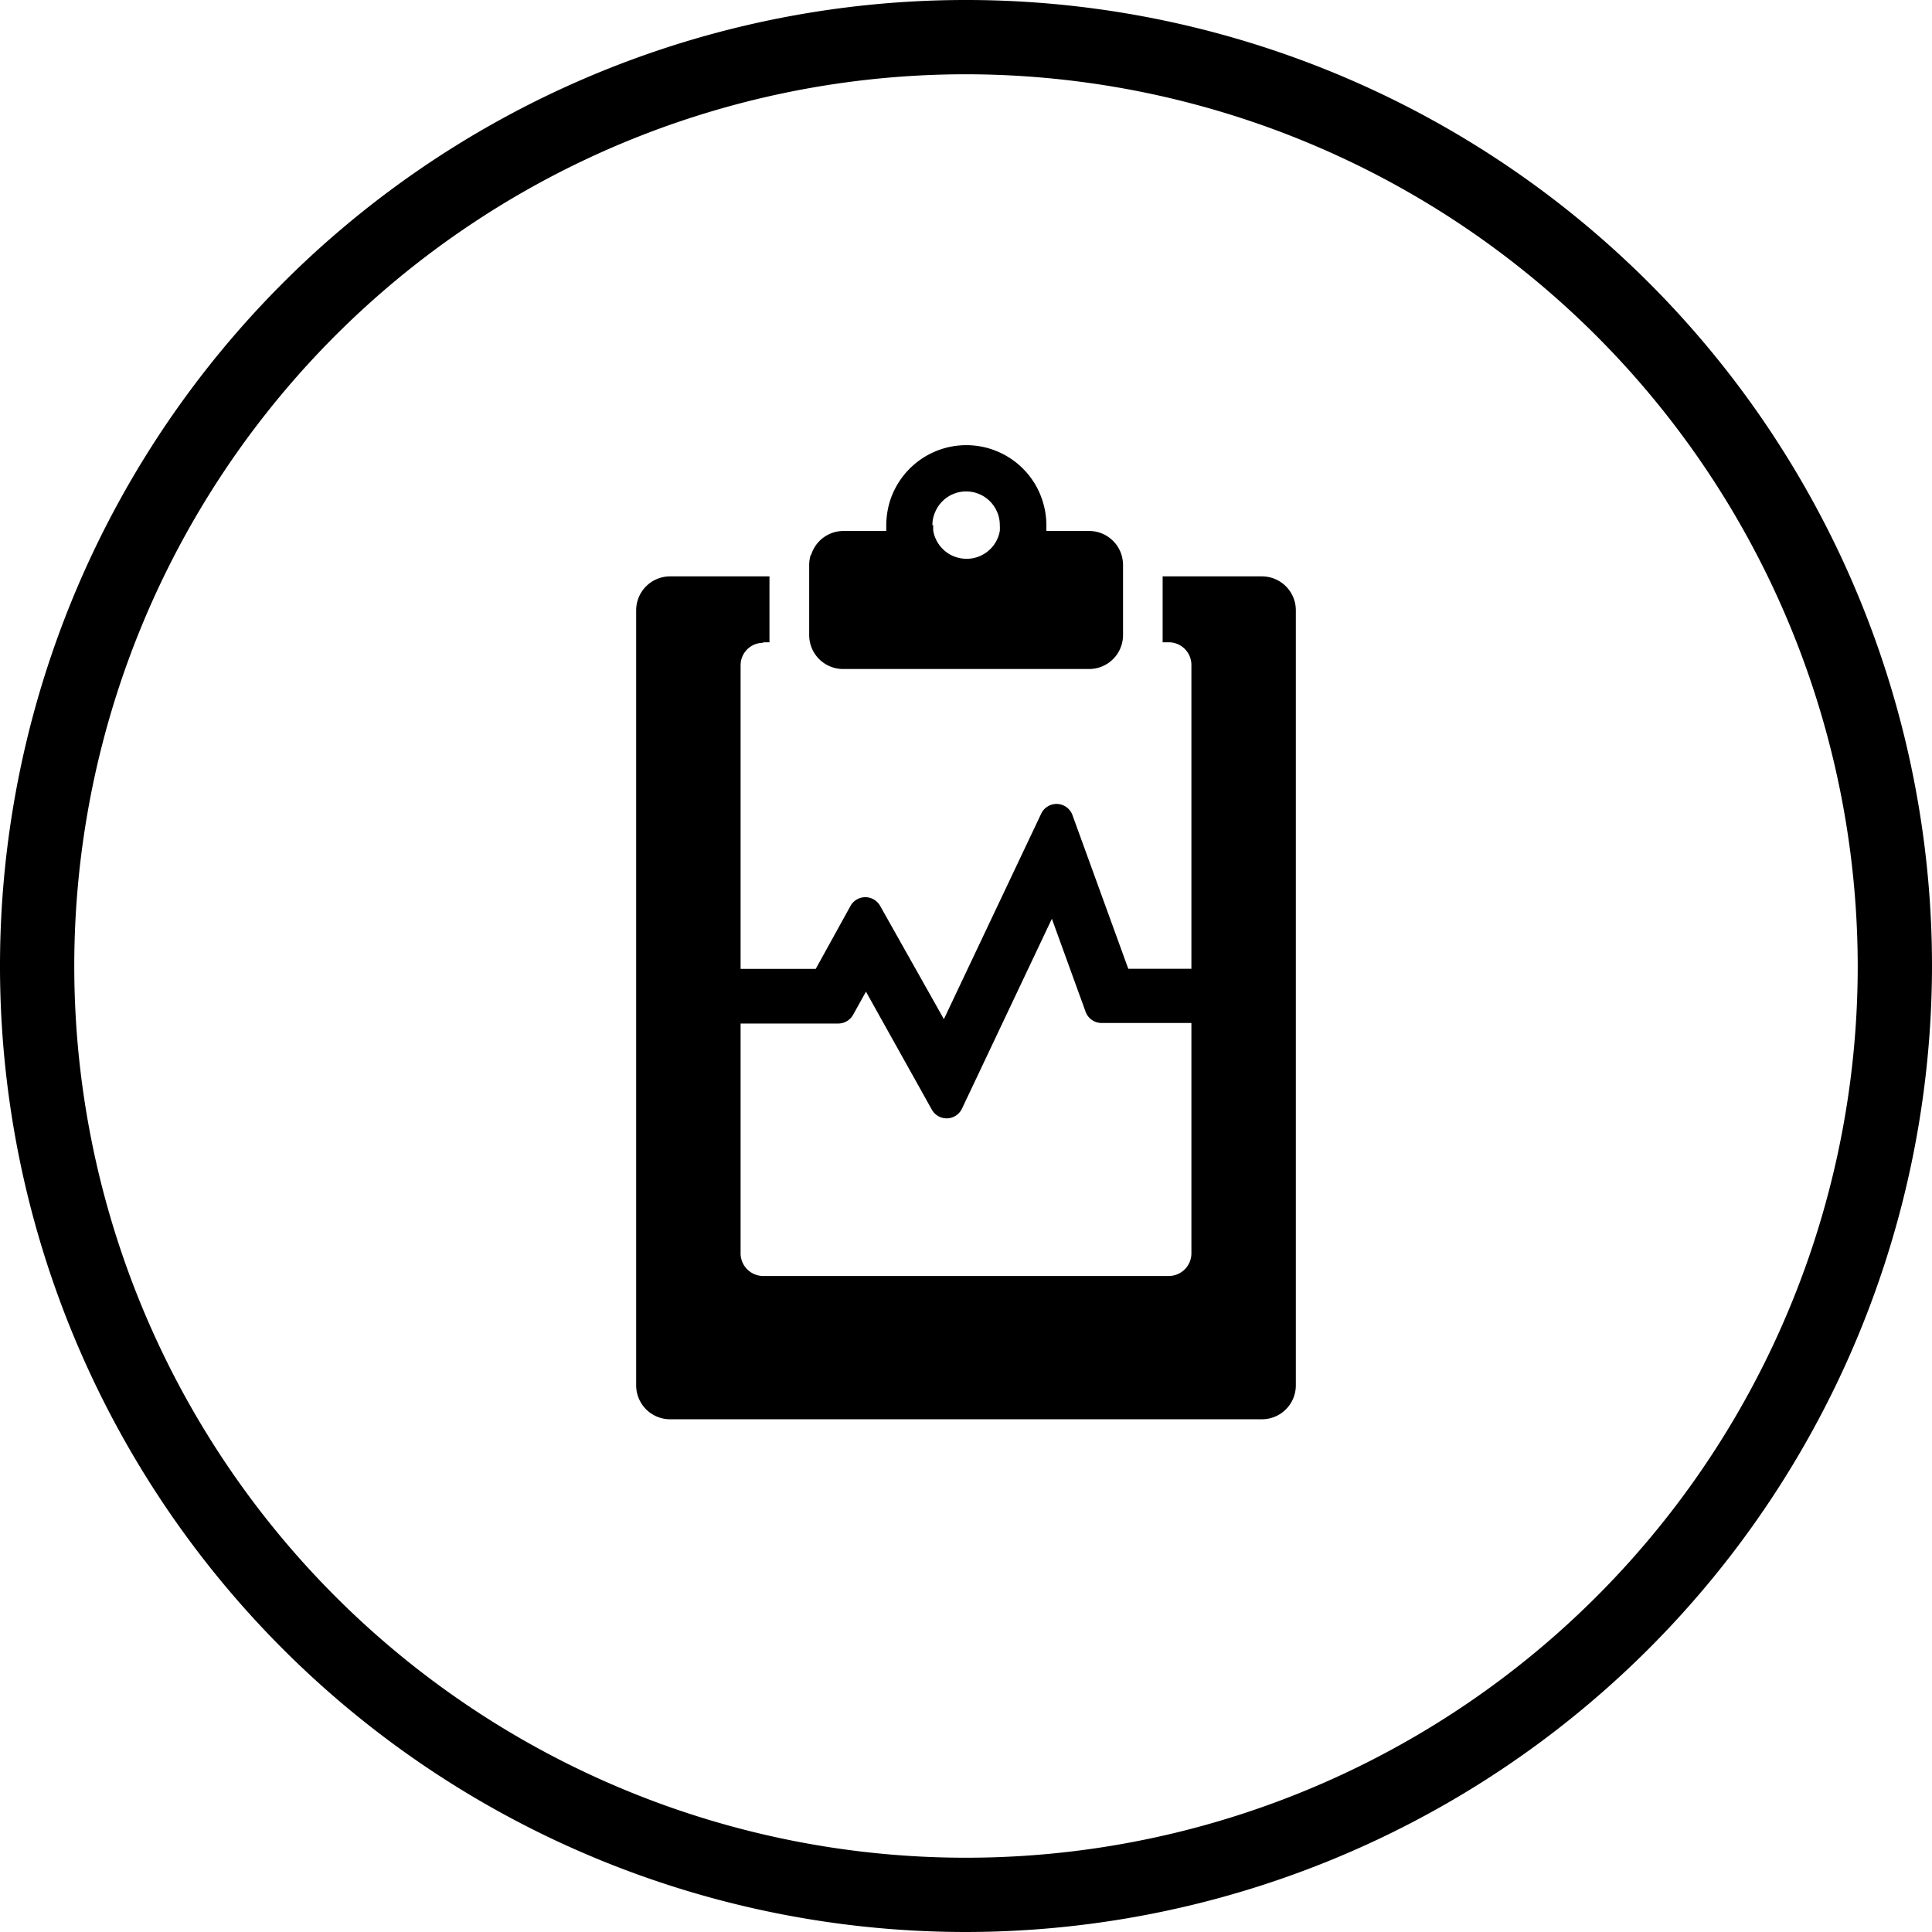<svg id="Layer_1" data-name="Layer 1" xmlns="http://www.w3.org/2000/svg" viewBox="0 0 180 180"><title>sv icons</title><path d="M90,180a90,90,0,1,1,90-90A90.1,90.1,0,0,1,90,180ZM90,6.92A83.08,83.08,0,1,0,173.08,90,83.17,83.17,0,0,0,90,6.92Z"/><path d="M71.1,59.84h0.59V53.7H62.43a3.16,3.16,0,0,0-3.16,3.16v72.21a3.16,3.16,0,0,0,3.16,3.16h55.14a3.16,3.16,0,0,0,3.16-3.16V56.86a3.16,3.16,0,0,0-3.16-3.16h-9.25v6.14h0.59A2.11,2.11,0,0,1,111,62V90.26h-5.88L99.94,76A1.58,1.58,0,0,0,97,75.82L87.94,94.95,82,84.4a1.58,1.58,0,0,0-2.76,0L76,90.27H69V62a2.09,2.09,0,0,1,2.1-2.11h0Zm7,35.52a1.59,1.59,0,0,0,1.38-.81l1.2-2.16,6.14,11a1.58,1.58,0,0,0,2.8-.09L98,85.6l3.16,8.71a1.59,1.59,0,0,0,1.49,1H111v21.46a2.11,2.11,0,0,1-2.11,2.11H71.1A2.11,2.11,0,0,1,69,116.82V95.36h9.09Zm0,0"/><path d="M75.53,51.7a3.34,3.34,0,0,0-.14.93v6.54a3.16,3.16,0,0,0,3.16,3.16h22.92a3.16,3.16,0,0,0,3.16-3.16V52.63a3.34,3.34,0,0,0-.14-0.93,3.16,3.16,0,0,0-3-2.23h-4c0-.18,0-0.35,0-0.53a7.77,7.77,0,0,0-.12-1.32,7.85,7.85,0,0,0-.58-1.84,7.46,7.46,0,0,0-13.52,0,7,7,0,0,0-.58,1.84,7.76,7.76,0,0,0-.12,1.32c0,0.18,0,.35,0,0.53h-4a3.15,3.15,0,0,0-3,2.24h0Zm11.34-2.77a3,3,0,0,1,.3-1.32,3.13,3.13,0,0,1,5.69,0,3.06,3.06,0,0,1,.29,1.32,4.27,4.27,0,0,1,0,.53,3.12,3.12,0,0,1-1.61,2.23,3.08,3.08,0,0,1-1.49.37,3.2,3.2,0,0,1-1.49-.37,3.17,3.17,0,0,1-1.61-2.23,4.27,4.27,0,0,1,0-.53h0Zm0,0"/></svg>